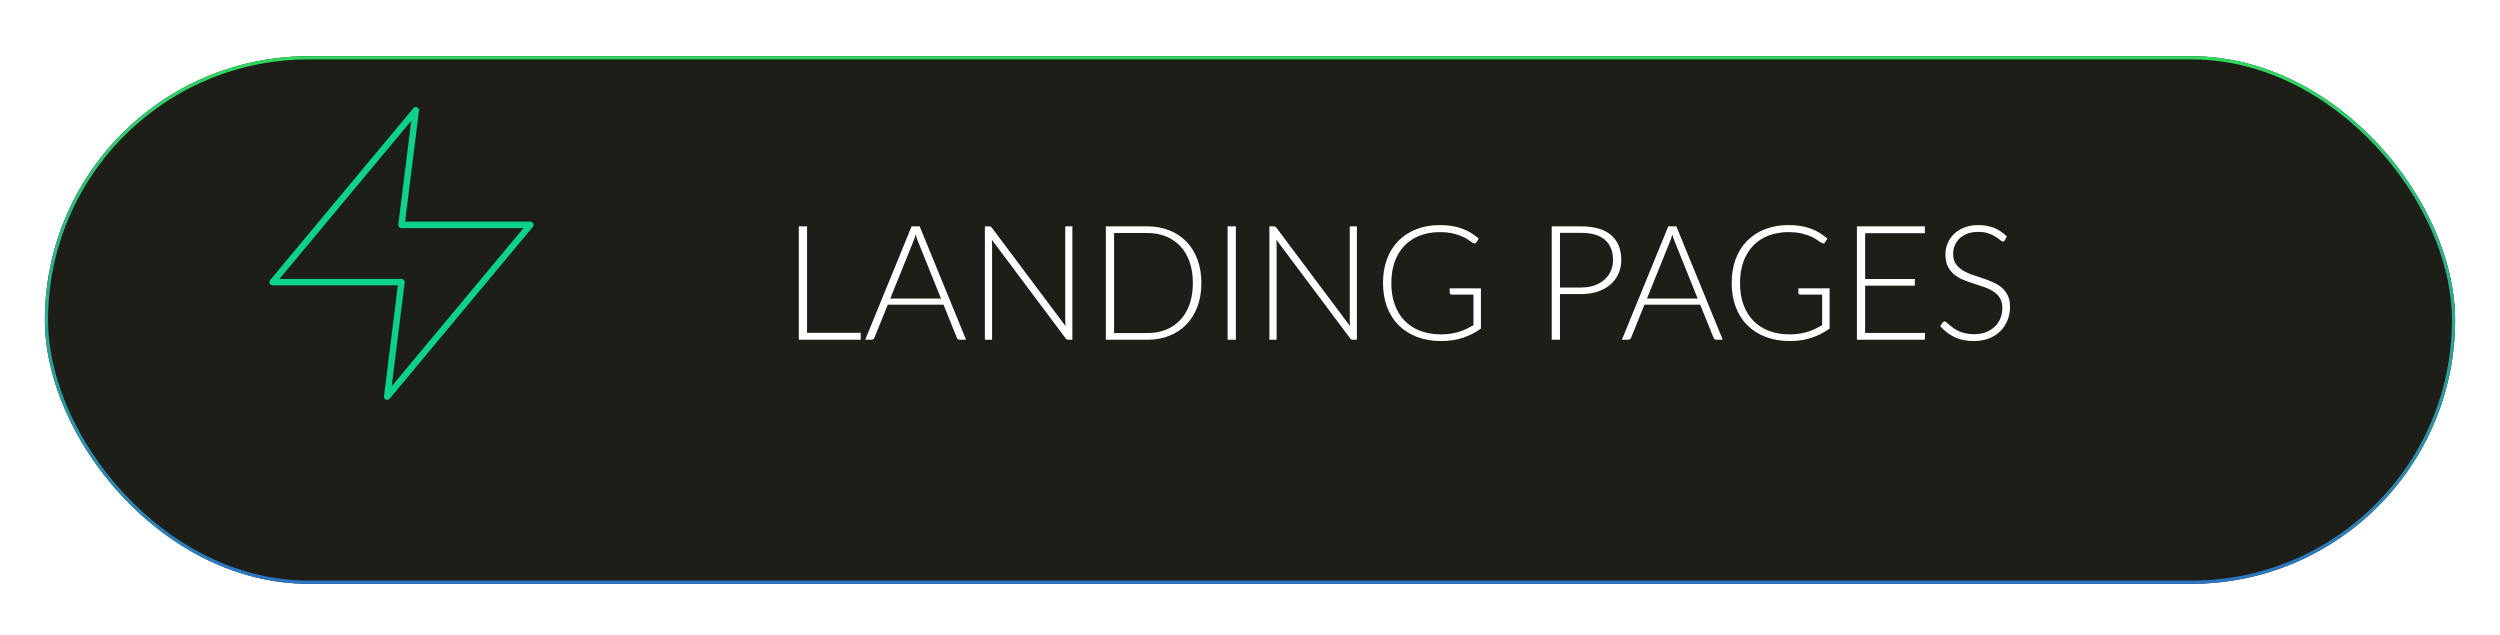 <svg width="390" height="99" viewBox="0 0 390 99" fill="none" xmlns="http://www.w3.org/2000/svg">
<g filter="url(#filter0_d_638_22)">
<rect x="7" y="0.766" width="376" height="82.308" rx="41.154" fill="#1D1E18"/>
<rect x="7.25" y="1.016" width="375.5" height="81.808" rx="40.904" stroke="url(#paint0_linear_638_22)" stroke-width="0.5"/>
</g>
<path d="M134.275 51.913V53H124.613V35.312H125.9V51.913H134.275ZM146.796 46.575L143.196 37.638C143.071 37.346 142.951 36.996 142.834 36.587C142.784 36.788 142.73 36.979 142.671 37.163C142.613 37.337 142.551 37.5 142.484 37.65L138.884 46.575H146.796ZM150.709 53H149.721C149.605 53 149.509 52.971 149.434 52.913C149.359 52.846 149.301 52.763 149.259 52.663L147.184 47.525H138.496L136.421 52.663C136.388 52.754 136.33 52.833 136.246 52.9C136.163 52.967 136.063 53 135.946 53H134.971L142.209 35.312H143.471L150.709 53ZM167.291 35.312V53H166.691C166.582 53 166.491 52.983 166.416 52.95C166.349 52.908 166.282 52.842 166.216 52.75L154.728 37.4C154.753 37.65 154.766 37.888 154.766 38.112V53H153.641V35.312H154.278C154.395 35.312 154.482 35.329 154.541 35.362C154.607 35.388 154.678 35.45 154.753 35.55L166.216 50.862C166.191 50.612 166.178 50.375 166.178 50.15V35.312H167.291ZM187.413 44.15C187.413 45.517 187.209 46.746 186.8 47.837C186.392 48.929 185.817 49.858 185.075 50.625C184.334 51.392 183.442 51.979 182.4 52.388C181.367 52.796 180.225 53 178.975 53H172.513V35.312H178.975C180.225 35.312 181.367 35.517 182.4 35.925C183.442 36.333 184.334 36.921 185.075 37.688C185.817 38.454 186.392 39.383 186.8 40.475C187.209 41.567 187.413 42.792 187.413 44.15ZM186.088 44.15C186.088 42.917 185.917 41.817 185.575 40.85C185.234 39.883 184.75 39.067 184.125 38.4C183.5 37.733 182.75 37.225 181.875 36.875C181 36.525 180.034 36.35 178.975 36.35H173.8V51.962H178.975C180.034 51.962 181 51.788 181.875 51.438C182.75 51.087 183.5 50.579 184.125 49.913C184.75 49.246 185.234 48.429 185.575 47.462C185.917 46.496 186.088 45.392 186.088 44.15ZM192.795 53H191.507V35.312H192.795V53ZM211.676 35.312V53H211.076C210.967 53 210.876 52.983 210.801 52.95C210.734 52.908 210.667 52.842 210.601 52.75L199.113 37.4C199.138 37.65 199.151 37.888 199.151 38.112V53H198.026V35.312H198.663C198.78 35.312 198.867 35.329 198.926 35.362C198.992 35.388 199.063 35.45 199.138 35.55L210.601 50.862C210.576 50.612 210.563 50.375 210.563 50.15V35.312H211.676ZM231.023 44.975V51.263C230.139 51.888 229.198 52.367 228.198 52.7C227.198 53.033 226.073 53.2 224.823 53.2C223.423 53.2 222.164 52.987 221.048 52.562C219.931 52.129 218.977 51.521 218.185 50.737C217.402 49.946 216.798 48.992 216.373 47.875C215.956 46.758 215.748 45.517 215.748 44.15C215.748 42.783 215.952 41.546 216.36 40.438C216.777 39.321 217.368 38.371 218.135 37.587C218.91 36.796 219.843 36.188 220.935 35.763C222.027 35.329 223.256 35.112 224.623 35.112C225.298 35.112 225.918 35.158 226.485 35.25C227.06 35.342 227.593 35.479 228.085 35.663C228.577 35.837 229.035 36.058 229.46 36.325C229.885 36.583 230.293 36.883 230.685 37.225L230.335 37.775C230.218 37.975 230.043 38.021 229.81 37.913C229.685 37.862 229.506 37.746 229.273 37.562C229.039 37.379 228.718 37.188 228.31 36.987C227.902 36.788 227.393 36.608 226.785 36.45C226.185 36.292 225.452 36.212 224.585 36.212C223.435 36.212 222.393 36.396 221.46 36.763C220.535 37.129 219.743 37.654 219.085 38.337C218.435 39.021 217.931 39.854 217.573 40.837C217.223 41.821 217.048 42.925 217.048 44.15C217.048 45.392 217.223 46.508 217.573 47.5C217.931 48.492 218.443 49.333 219.11 50.025C219.785 50.717 220.602 51.246 221.56 51.612C222.518 51.979 223.598 52.163 224.798 52.163C225.323 52.163 225.806 52.129 226.248 52.062C226.698 51.996 227.123 51.904 227.523 51.788C227.931 51.663 228.323 51.513 228.698 51.337C229.081 51.154 229.468 50.95 229.86 50.725V45.962H226.473C226.381 45.962 226.302 45.933 226.235 45.875C226.177 45.817 226.148 45.75 226.148 45.675V44.975H231.023ZM246.644 44.85C247.419 44.85 248.114 44.742 248.731 44.525C249.348 44.308 249.869 44.008 250.294 43.625C250.727 43.242 251.056 42.792 251.281 42.275C251.514 41.75 251.631 41.179 251.631 40.562C251.631 39.204 251.214 38.158 250.381 37.425C249.548 36.692 248.302 36.325 246.644 36.325H243.356V44.85H246.644ZM246.644 35.312C248.719 35.312 250.281 35.767 251.331 36.675C252.389 37.583 252.919 38.879 252.919 40.562C252.919 41.337 252.773 42.05 252.481 42.7C252.189 43.35 251.773 43.913 251.231 44.388C250.689 44.854 250.031 45.221 249.256 45.487C248.481 45.746 247.61 45.875 246.644 45.875H243.356V53H242.069V35.312H246.644ZM264.838 46.575L261.238 37.638C261.113 37.346 260.993 36.996 260.876 36.587C260.826 36.788 260.772 36.979 260.713 37.163C260.655 37.337 260.593 37.5 260.526 37.65L256.926 46.575H264.838ZM268.751 53H267.763C267.647 53 267.551 52.971 267.476 52.913C267.401 52.846 267.343 52.763 267.301 52.663L265.226 47.525H256.538L254.463 52.663C254.43 52.754 254.372 52.833 254.288 52.9C254.205 52.967 254.105 53 253.988 53H253.013L260.251 35.312H261.513L268.751 53ZM285.417 44.975V51.263C284.534 51.888 283.592 52.367 282.592 52.7C281.592 53.033 280.467 53.2 279.217 53.2C277.817 53.2 276.559 52.987 275.442 52.562C274.326 52.129 273.371 51.521 272.58 50.737C271.796 49.946 271.192 48.992 270.767 47.875C270.351 46.758 270.142 45.517 270.142 44.15C270.142 42.783 270.346 41.546 270.755 40.438C271.171 39.321 271.763 38.371 272.53 37.587C273.305 36.796 274.238 36.188 275.33 35.763C276.421 35.329 277.651 35.112 279.017 35.112C279.692 35.112 280.313 35.158 280.88 35.25C281.455 35.342 281.988 35.479 282.48 35.663C282.971 35.837 283.43 36.058 283.855 36.325C284.28 36.583 284.688 36.883 285.08 37.225L284.73 37.775C284.613 37.975 284.438 38.021 284.205 37.913C284.08 37.862 283.901 37.746 283.667 37.562C283.434 37.379 283.113 37.188 282.705 36.987C282.296 36.788 281.788 36.608 281.18 36.45C280.58 36.292 279.846 36.212 278.98 36.212C277.83 36.212 276.788 36.396 275.855 36.763C274.93 37.129 274.138 37.654 273.48 38.337C272.83 39.021 272.326 39.854 271.967 40.837C271.617 41.821 271.442 42.925 271.442 44.15C271.442 45.392 271.617 46.508 271.967 47.5C272.326 48.492 272.838 49.333 273.505 50.025C274.18 50.717 274.996 51.246 275.955 51.612C276.913 51.979 277.992 52.163 279.192 52.163C279.717 52.163 280.201 52.129 280.642 52.062C281.092 51.996 281.517 51.904 281.917 51.788C282.326 51.663 282.717 51.513 283.092 51.337C283.476 51.154 283.863 50.95 284.255 50.725V45.962H280.867C280.776 45.962 280.696 45.933 280.63 45.875C280.571 45.817 280.542 45.75 280.542 45.675V44.975H285.417ZM300.301 51.938L300.276 53H289.676V35.312H300.276V36.375H290.963V43.525H298.713V44.562H290.963V51.938H300.301ZM312.765 37.462C312.69 37.604 312.582 37.675 312.44 37.675C312.332 37.675 312.19 37.6 312.015 37.45C311.849 37.292 311.62 37.121 311.328 36.938C311.036 36.746 310.67 36.571 310.228 36.413C309.795 36.254 309.257 36.175 308.615 36.175C307.974 36.175 307.407 36.267 306.915 36.45C306.432 36.633 306.024 36.883 305.69 37.2C305.365 37.517 305.115 37.883 304.94 38.3C304.774 38.717 304.69 39.154 304.69 39.612C304.69 40.212 304.815 40.708 305.065 41.1C305.324 41.492 305.661 41.825 306.078 42.1C306.495 42.375 306.965 42.608 307.49 42.8C308.024 42.983 308.57 43.167 309.128 43.35C309.686 43.533 310.228 43.737 310.753 43.962C311.286 44.179 311.761 44.454 312.178 44.788C312.595 45.121 312.928 45.533 313.178 46.025C313.436 46.508 313.565 47.112 313.565 47.837C313.565 48.579 313.436 49.279 313.178 49.938C312.928 50.587 312.561 51.154 312.078 51.638C311.595 52.121 311.003 52.504 310.303 52.788C309.603 53.062 308.803 53.2 307.903 53.2C306.736 53.2 305.732 52.996 304.89 52.587C304.049 52.171 303.311 51.604 302.678 50.888L303.028 50.337C303.128 50.212 303.245 50.15 303.378 50.15C303.453 50.15 303.549 50.2 303.665 50.3C303.782 50.4 303.924 50.525 304.09 50.675C304.257 50.817 304.457 50.975 304.69 51.15C304.924 51.317 305.195 51.475 305.503 51.625C305.811 51.767 306.165 51.888 306.565 51.987C306.965 52.087 307.42 52.138 307.928 52.138C308.628 52.138 309.253 52.033 309.803 51.825C310.353 51.608 310.815 51.317 311.19 50.95C311.574 50.583 311.865 50.15 312.065 49.65C312.265 49.142 312.365 48.6 312.365 48.025C312.365 47.4 312.236 46.888 311.978 46.487C311.728 46.079 311.395 45.742 310.978 45.475C310.561 45.2 310.086 44.971 309.553 44.788C309.028 44.604 308.486 44.425 307.928 44.25C307.37 44.075 306.824 43.879 306.29 43.663C305.765 43.446 305.295 43.171 304.878 42.837C304.461 42.496 304.124 42.075 303.865 41.575C303.615 41.067 303.49 40.433 303.49 39.675C303.49 39.083 303.603 38.513 303.828 37.962C304.053 37.413 304.382 36.929 304.815 36.513C305.249 36.087 305.782 35.75 306.415 35.5C307.057 35.242 307.786 35.112 308.603 35.112C309.52 35.112 310.34 35.258 311.065 35.55C311.799 35.842 312.465 36.288 313.065 36.888L312.765 37.462Z" fill="white"/>
<path d="M64.867 17.204L42.529 44.01H62.633L60.399 61.88L82.737 35.074H62.633L64.867 17.204Z" stroke="#0CD28B" stroke-linecap="round" stroke-linejoin="round"/>
<defs>
<filter id="filter0_d_638_22" x="0" y="0.766" width="390" height="97.308" filterUnits="userSpaceOnUse" color-interpolation-filters="sRGB">
<feFlood flood-opacity="0" result="BackgroundImageFix"/>
<feColorMatrix in="SourceAlpha" type="matrix" values="0 0 0 0 0 0 0 0 0 0 0 0 0 0 0 0 0 0 127 0" result="hardAlpha"/>
<feMorphology radius="1" operator="dilate" in="SourceAlpha" result="effect1_dropShadow_638_22"/>
<feOffset dy="8"/>
<feGaussianBlur stdDeviation="3"/>
<feComposite in2="hardAlpha" operator="out"/>
<feColorMatrix type="matrix" values="0 0 0 0 0 0 0 0 0 0 0 0 0 0 0 0 0 0 0.79 0"/>
<feBlend mode="normal" in2="BackgroundImageFix" result="effect1_dropShadow_638_22"/>
<feBlend mode="normal" in="SourceGraphic" in2="effect1_dropShadow_638_22" result="shape"/>
</filter>
<linearGradient id="paint0_linear_638_22" x1="195" y1="0.766" x2="195" y2="83.074" gradientUnits="userSpaceOnUse">
<stop stop-color="#30D95F"/>
<stop offset="1" stop-color="#2976C6"/>
</linearGradient>
</defs>
</svg>

